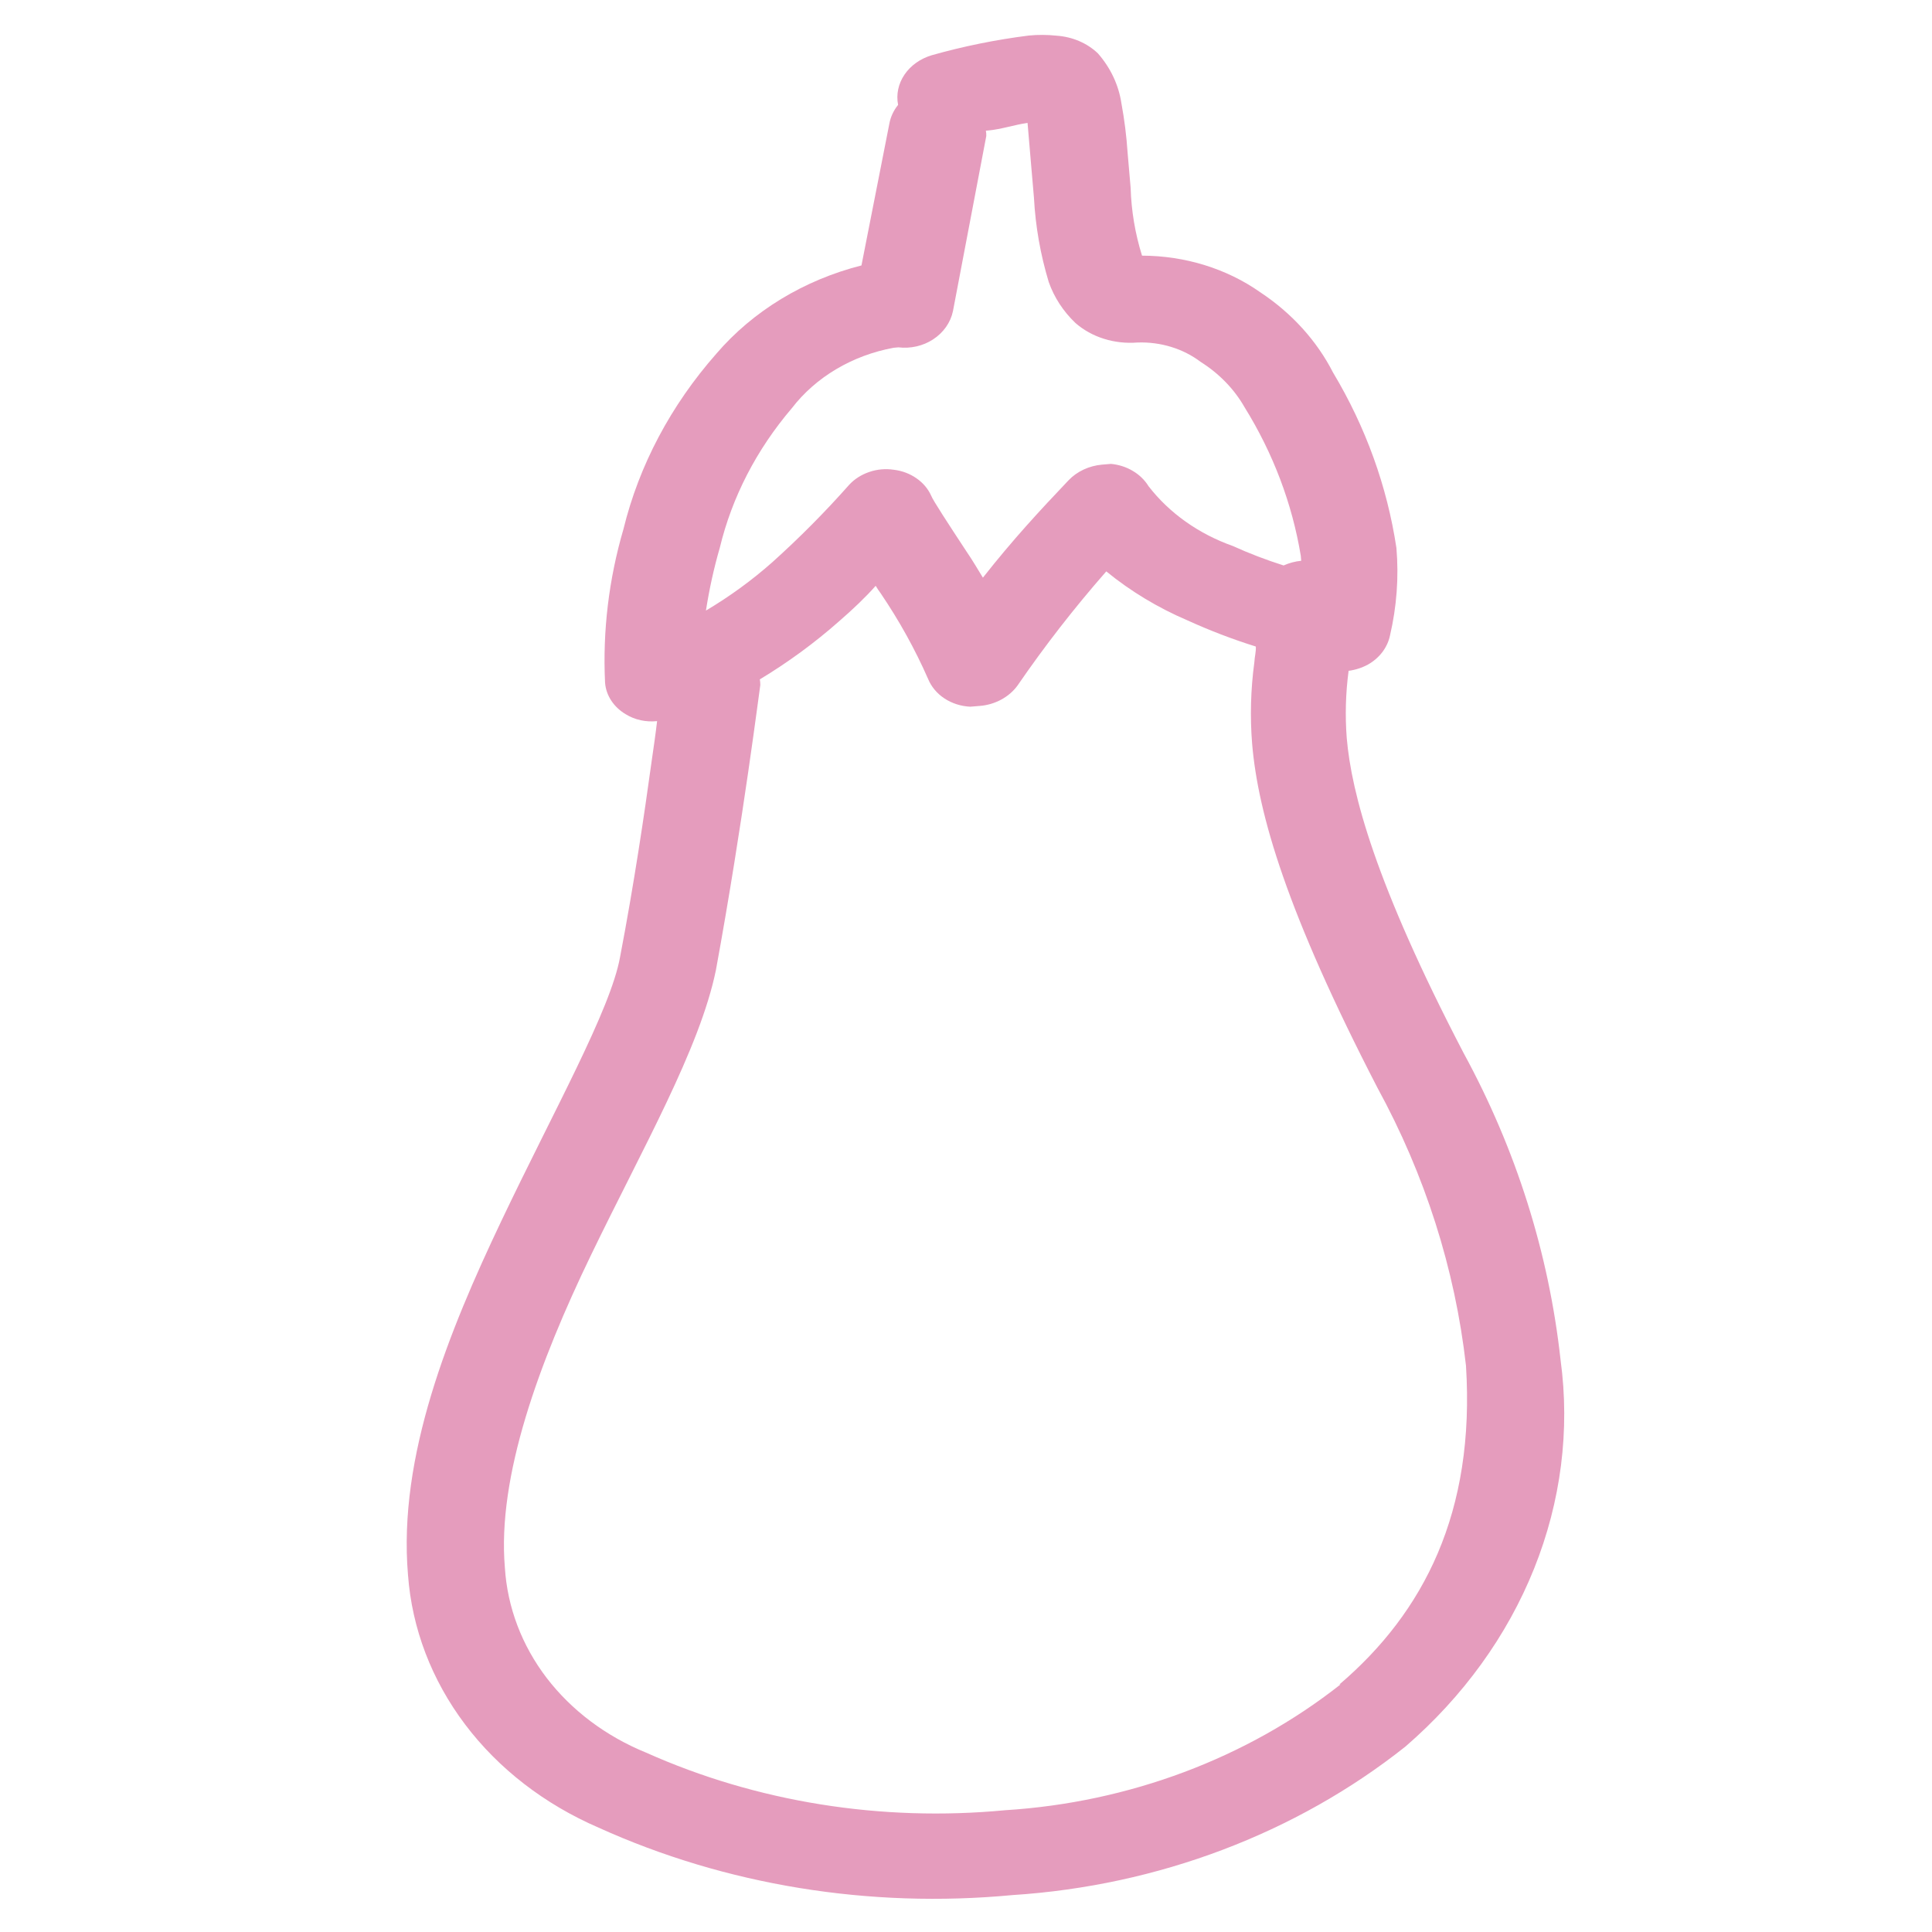 <svg width="20" height="20" viewBox="0 0 18 28" fill="none" xmlns="http://www.w3.org/2000/svg">
<path d="M16.212 15.262C14.93 12.803 14.586 11.491 14.518 10.696C14.493 10.372 14.502 10.046 14.545 9.722C14.644 9.709 14.74 9.678 14.826 9.631C14.909 9.584 14.979 9.523 15.034 9.451C15.088 9.379 15.126 9.298 15.144 9.214C15.242 8.794 15.274 8.366 15.238 7.942C15.104 7.05 14.793 6.189 14.32 5.4C14.084 4.938 13.721 4.538 13.265 4.236C12.78 3.894 12.177 3.707 11.551 3.705C11.451 3.385 11.396 3.055 11.386 2.722L11.342 2.212C11.326 1.972 11.296 1.732 11.252 1.495C11.212 1.231 11.095 0.983 10.912 0.774C10.756 0.624 10.542 0.533 10.311 0.517C10.179 0.503 10.044 0.502 9.911 0.515C9.435 0.575 8.965 0.67 8.505 0.8C8.34 0.849 8.199 0.948 8.109 1.081C8.019 1.213 7.986 1.37 8.016 1.52C7.95 1.601 7.907 1.695 7.889 1.793L7.485 3.847C6.65 4.059 5.911 4.509 5.382 5.126C4.723 5.874 4.262 6.743 4.036 7.667C3.823 8.395 3.733 9.146 3.769 9.894C3.776 9.986 3.807 10.075 3.859 10.154C3.911 10.233 3.982 10.3 4.068 10.351C4.2 10.433 4.362 10.468 4.523 10.451C4.503 10.627 4.474 10.825 4.441 11.054C4.341 11.782 4.187 12.823 3.987 13.867C3.85 14.634 3.02 16.108 2.264 17.699C1.508 19.289 0.766 21.105 0.913 22.824C0.97 23.602 1.256 24.349 1.74 24.991C2.225 25.634 2.892 26.149 3.676 26.488C5.516 27.321 7.598 27.661 9.673 27.465C11.777 27.33 13.782 26.572 15.368 25.313C16.204 24.59 16.843 23.707 17.233 22.734C17.623 21.762 17.755 20.726 17.617 19.71C17.447 18.16 16.971 16.655 16.212 15.262ZM5.432 7.938C5.608 7.207 5.964 6.516 6.475 5.917C6.822 5.465 7.353 5.15 7.952 5.04L8.021 5.034C8.197 5.055 8.377 5.014 8.521 4.92C8.674 4.821 8.777 4.673 8.811 4.509L9.294 1.971C9.295 1.945 9.293 1.92 9.288 1.894L9.322 1.891C9.501 1.876 9.709 1.807 9.892 1.781C9.905 1.929 9.922 2.133 9.941 2.357L9.985 2.868C10.007 3.281 10.079 3.69 10.199 4.087C10.277 4.309 10.409 4.512 10.586 4.681C10.703 4.783 10.844 4.862 10.999 4.91C11.154 4.959 11.32 4.977 11.485 4.964C11.821 4.952 12.148 5.053 12.401 5.245C12.669 5.414 12.887 5.639 13.036 5.9C13.45 6.567 13.727 7.297 13.852 8.055C13.852 8.055 13.856 8.101 13.858 8.127C13.77 8.136 13.683 8.159 13.603 8.195C13.351 8.115 13.105 8.021 12.867 7.913C12.371 7.737 11.947 7.436 11.646 7.047C11.591 6.958 11.514 6.882 11.419 6.826C11.325 6.769 11.216 6.734 11.102 6.723L10.97 6.734C10.783 6.751 10.609 6.832 10.486 6.961C10.066 7.403 9.679 7.821 9.245 8.372C9.164 8.24 9.09 8.113 9.01 7.997C8.751 7.603 8.518 7.247 8.495 7.183C8.45 7.083 8.376 6.996 8.281 6.931C8.186 6.865 8.073 6.822 7.953 6.808C7.834 6.79 7.711 6.801 7.598 6.84C7.484 6.879 7.383 6.943 7.306 7.027C6.958 7.42 6.586 7.795 6.191 8.15C5.897 8.41 5.576 8.644 5.231 8.849C5.279 8.542 5.345 8.238 5.432 7.938ZM14.428 24.412C13.072 25.481 11.361 26.123 9.568 26.235C7.77 26.406 5.964 26.116 4.365 25.401C3.781 25.163 3.283 24.788 2.922 24.317C2.562 23.845 2.353 23.293 2.317 22.719C2.204 21.398 2.815 19.743 3.563 18.194C4.311 16.645 5.143 15.197 5.376 14.057C5.771 11.901 6.014 9.938 6.019 9.927C6.019 9.9 6.017 9.873 6.012 9.846C6.421 9.599 6.805 9.318 7.156 9.008C7.361 8.831 7.549 8.651 7.691 8.49C7.714 8.528 7.738 8.565 7.765 8.601C8.032 8.995 8.261 9.408 8.45 9.838C8.496 9.951 8.578 10.05 8.687 10.122C8.796 10.194 8.927 10.236 9.063 10.242L9.196 10.231C9.307 10.223 9.415 10.191 9.511 10.139C9.607 10.087 9.689 10.016 9.749 9.932C10.141 9.361 10.57 8.809 11.033 8.281C11.384 8.568 11.781 8.808 12.212 8.992C12.531 9.137 12.861 9.264 13.2 9.37C13.206 9.441 13.183 9.515 13.179 9.598C13.126 9.991 13.115 10.388 13.147 10.782C13.234 11.802 13.651 13.226 14.963 15.765C15.652 17.026 16.087 18.388 16.246 19.791C16.381 21.917 15.636 23.368 14.411 24.413L14.428 24.412Z" fill="#E59CBD"/>
</svg>

